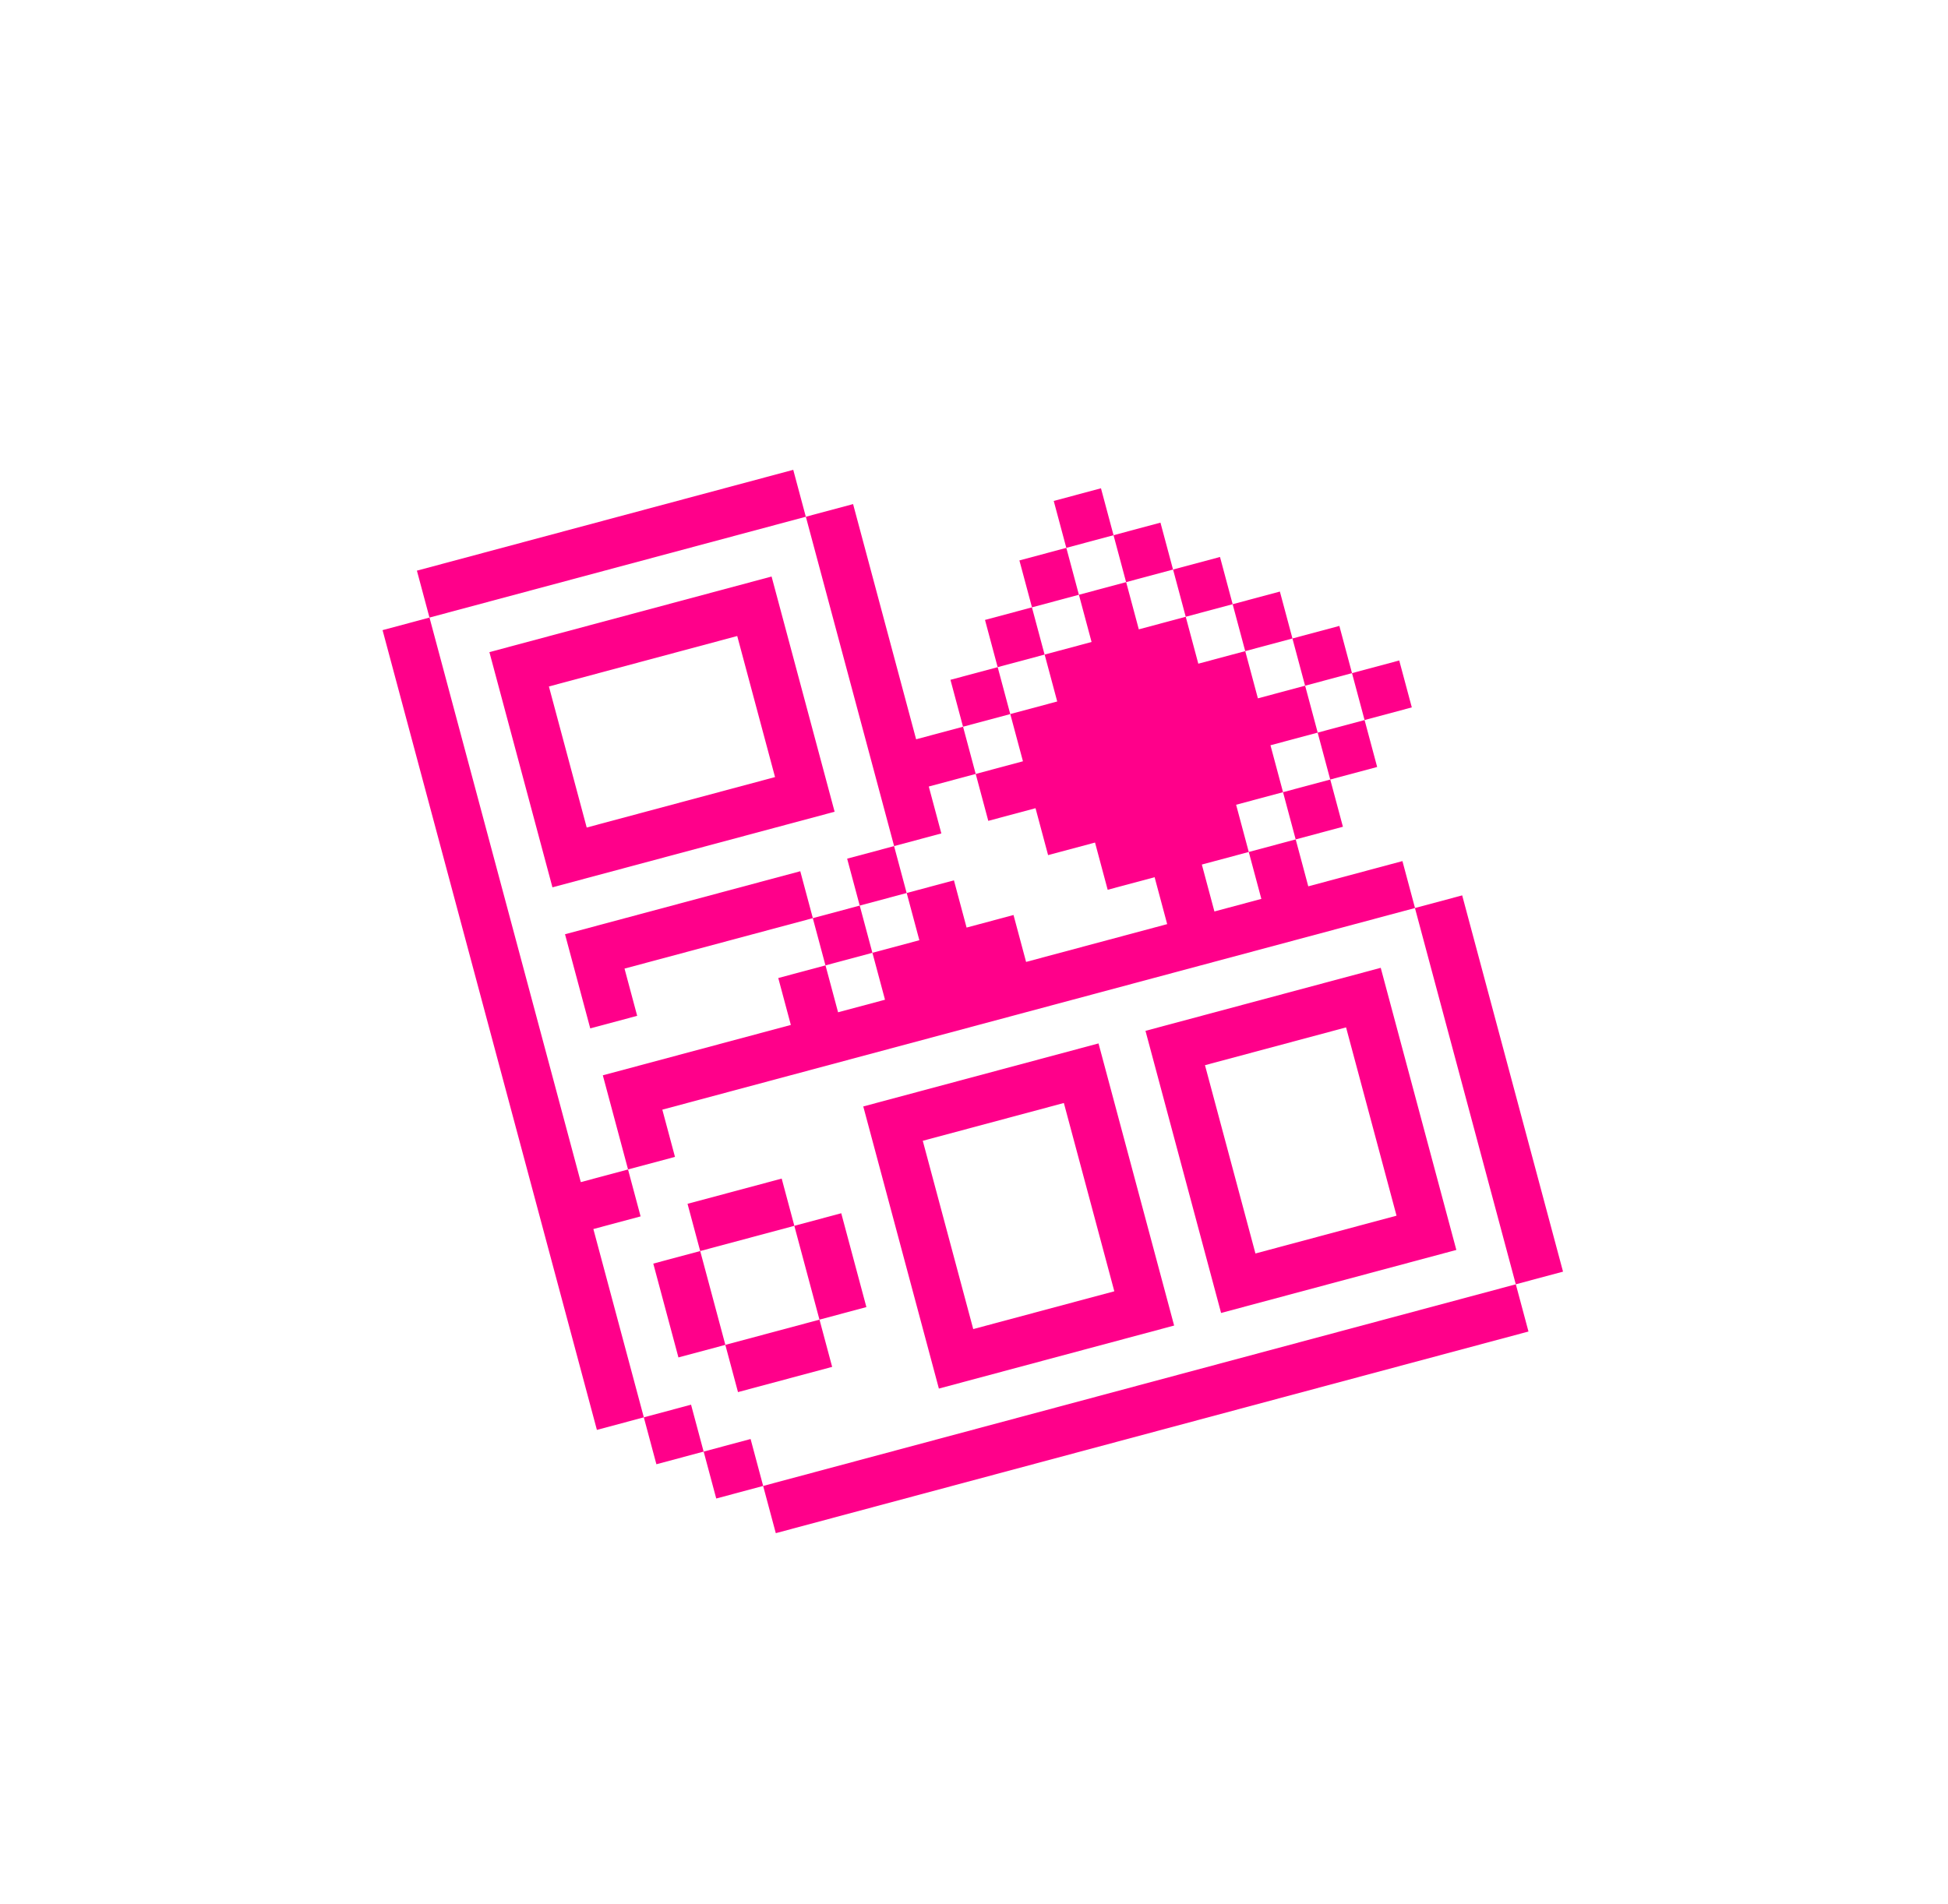 <svg width="579" height="566" viewBox="0 0 579 566" fill="none" xmlns="http://www.w3.org/2000/svg">
<g clip-path="url(#clip0_7193_20353)">
<path d="M434.602 266.181L420.562 269.943L450.535 381.802L464.575 378.04L434.602 266.181Z" fill="#FF008A"/>
<path d="M415.891 196.35L401.852 200.112L405.589 214.06L419.629 210.298L415.891 196.35Z" fill="#FF008A"/>
<path d="M405.592 214.06L391.645 217.797L395.382 231.745L409.33 228.008L405.592 214.06Z" fill="#FF008A"/>
<path d="M398.094 186.074L384.146 189.812L387.908 203.851L401.856 200.114L398.094 186.074Z" fill="#FF008A"/>
<path d="M450.546 381.803L226.828 441.749L230.59 455.788L454.308 395.843L450.546 381.803Z" fill="#FF008A"/>
<path d="M395.391 231.743L381.352 235.505L385.113 249.545L399.153 245.783L395.391 231.743Z" fill="#FF008A"/>
<path d="M380.417 175.861L366.377 179.623L370.114 193.571L384.154 189.809L380.417 175.861Z" fill="#FF008A"/>
<path d="M410.392 287.719L340.469 306.455L362.942 390.326L432.865 371.59L410.392 287.719ZM415.088 361.404L373.153 372.641L358.154 316.665L400.09 305.429L415.088 361.404Z" fill="#FF008A"/>
<path d="M374.907 267.228L360.959 270.965L357.222 257.017L371.17 253.28L367.408 239.24L381.356 235.503L377.618 221.555L391.658 217.793L387.921 203.845L373.881 207.607L370.119 193.567L356.171 197.305L352.434 183.357L338.486 187.094L334.724 173.054L320.684 176.816L324.446 190.856L310.498 194.593L314.235 208.541L300.287 212.279L304.049 226.318L290.01 230.08L293.747 244.028L307.787 240.266L311.524 254.214L325.472 250.477L329.234 264.517L343.182 260.779L346.919 274.727L304.984 285.964L301.246 272.016L287.298 275.753L283.536 261.714L269.497 265.475L273.259 279.515L259.311 283.253L263.048 297.201L249.1 300.938L245.363 286.99L231.323 290.752L235.06 304.7L179.177 319.674L186.676 347.661L200.624 343.924L196.862 329.884L420.58 269.939L416.843 255.991L388.855 263.491L385.118 249.543L371.17 253.28L374.907 267.228Z" fill="#FF008A"/>
<path d="M362.618 165.58L348.67 169.317L352.432 183.357L366.38 179.619L362.618 165.58Z" fill="#FF008A"/>
<path d="M344.921 155.373L330.973 159.11L334.71 173.058L348.658 169.32L344.921 155.373Z" fill="#FF008A"/>
<path d="M327.239 145.16L313.199 148.922L316.937 162.87L330.976 159.108L327.239 145.16Z" fill="#FF008A"/>
<path d="M316.944 162.869L302.996 166.606L306.733 180.554L320.681 176.817L316.944 162.869Z" fill="#FF008A"/>
<path d="M306.718 180.559L292.77 184.296L296.531 198.336L310.479 194.598L306.718 180.559Z" fill="#FF008A"/>
<path d="M296.54 198.335L282.5 202.097L286.237 216.045L300.277 212.283L296.54 198.335Z" fill="#FF008A"/>
<path d="M326.511 310.194L256.588 328.93L279.061 412.802L348.985 394.066L326.511 310.194ZM331.207 383.88L289.272 395.116L274.273 339.141L316.209 327.904L331.207 383.88Z" fill="#FF008A"/>
<path d="M265.757 251.529L279.796 247.767L276.059 233.819L290.007 230.082L286.245 216.042L272.297 219.78L253.561 149.856L239.521 153.618L265.757 251.529Z" fill="#FF008A"/>
<path d="M265.745 251.532L251.797 255.27L255.534 269.218L269.482 265.48L265.745 251.532Z" fill="#FF008A"/>
<path d="M255.536 269.217L241.588 272.954L245.35 286.994L259.298 283.256L255.536 269.217Z" fill="#FF008A"/>
<path d="M167.939 277.739L175.439 305.726L189.387 301.989L185.625 287.949L241.6 272.951L237.863 259.003L167.939 277.739Z" fill="#FF008A"/>
<path d="M250.042 360.679L236.094 364.417L243.568 392.312L257.516 388.575L250.042 360.679Z" fill="#FF008A"/>
<path d="M232.341 350.377L204.354 357.876L208.115 371.916L236.103 364.417L232.341 350.377Z" fill="#FF008A"/>
<path d="M243.578 392.311L215.59 399.81L219.352 413.85L247.339 406.351L243.578 392.311Z" fill="#FF008A"/>
<path d="M248.072 241.316L229.336 171.393L145.465 193.866L164.201 263.79L248.072 241.316ZM163.15 204.077L219.126 189.078L230.362 231.014L174.387 246.012L163.15 204.077Z" fill="#FF008A"/>
<path d="M223.096 427.799L209.148 431.536L212.886 445.484L226.834 441.747L223.096 427.799Z" fill="#FF008A"/>
<path d="M208.122 371.912L194.174 375.649L201.649 403.545L215.596 399.808L208.122 371.912Z" fill="#FF008A"/>
<path d="M235.775 139.673L123.916 169.646L127.653 183.593L239.512 153.621L235.775 139.673Z" fill="#FF008A"/>
<path d="M205.401 417.591L191.361 421.353L195.099 435.301L209.138 431.539L205.401 417.591Z" fill="#FF008A"/>
<path d="M176.365 365.375L190.405 361.613L186.668 347.665L172.628 351.427L127.657 183.592L113.709 187.33L177.416 425.087L191.364 421.35L176.365 365.375Z" fill="#FF008A"/>
</g>
<defs>
<clipPath id="clip0_7193_20353">
<rect width="304" height="304" fill="white" transform="translate(103 175.25) rotate(-15)"/>
</clipPath>
</defs>
</svg>
